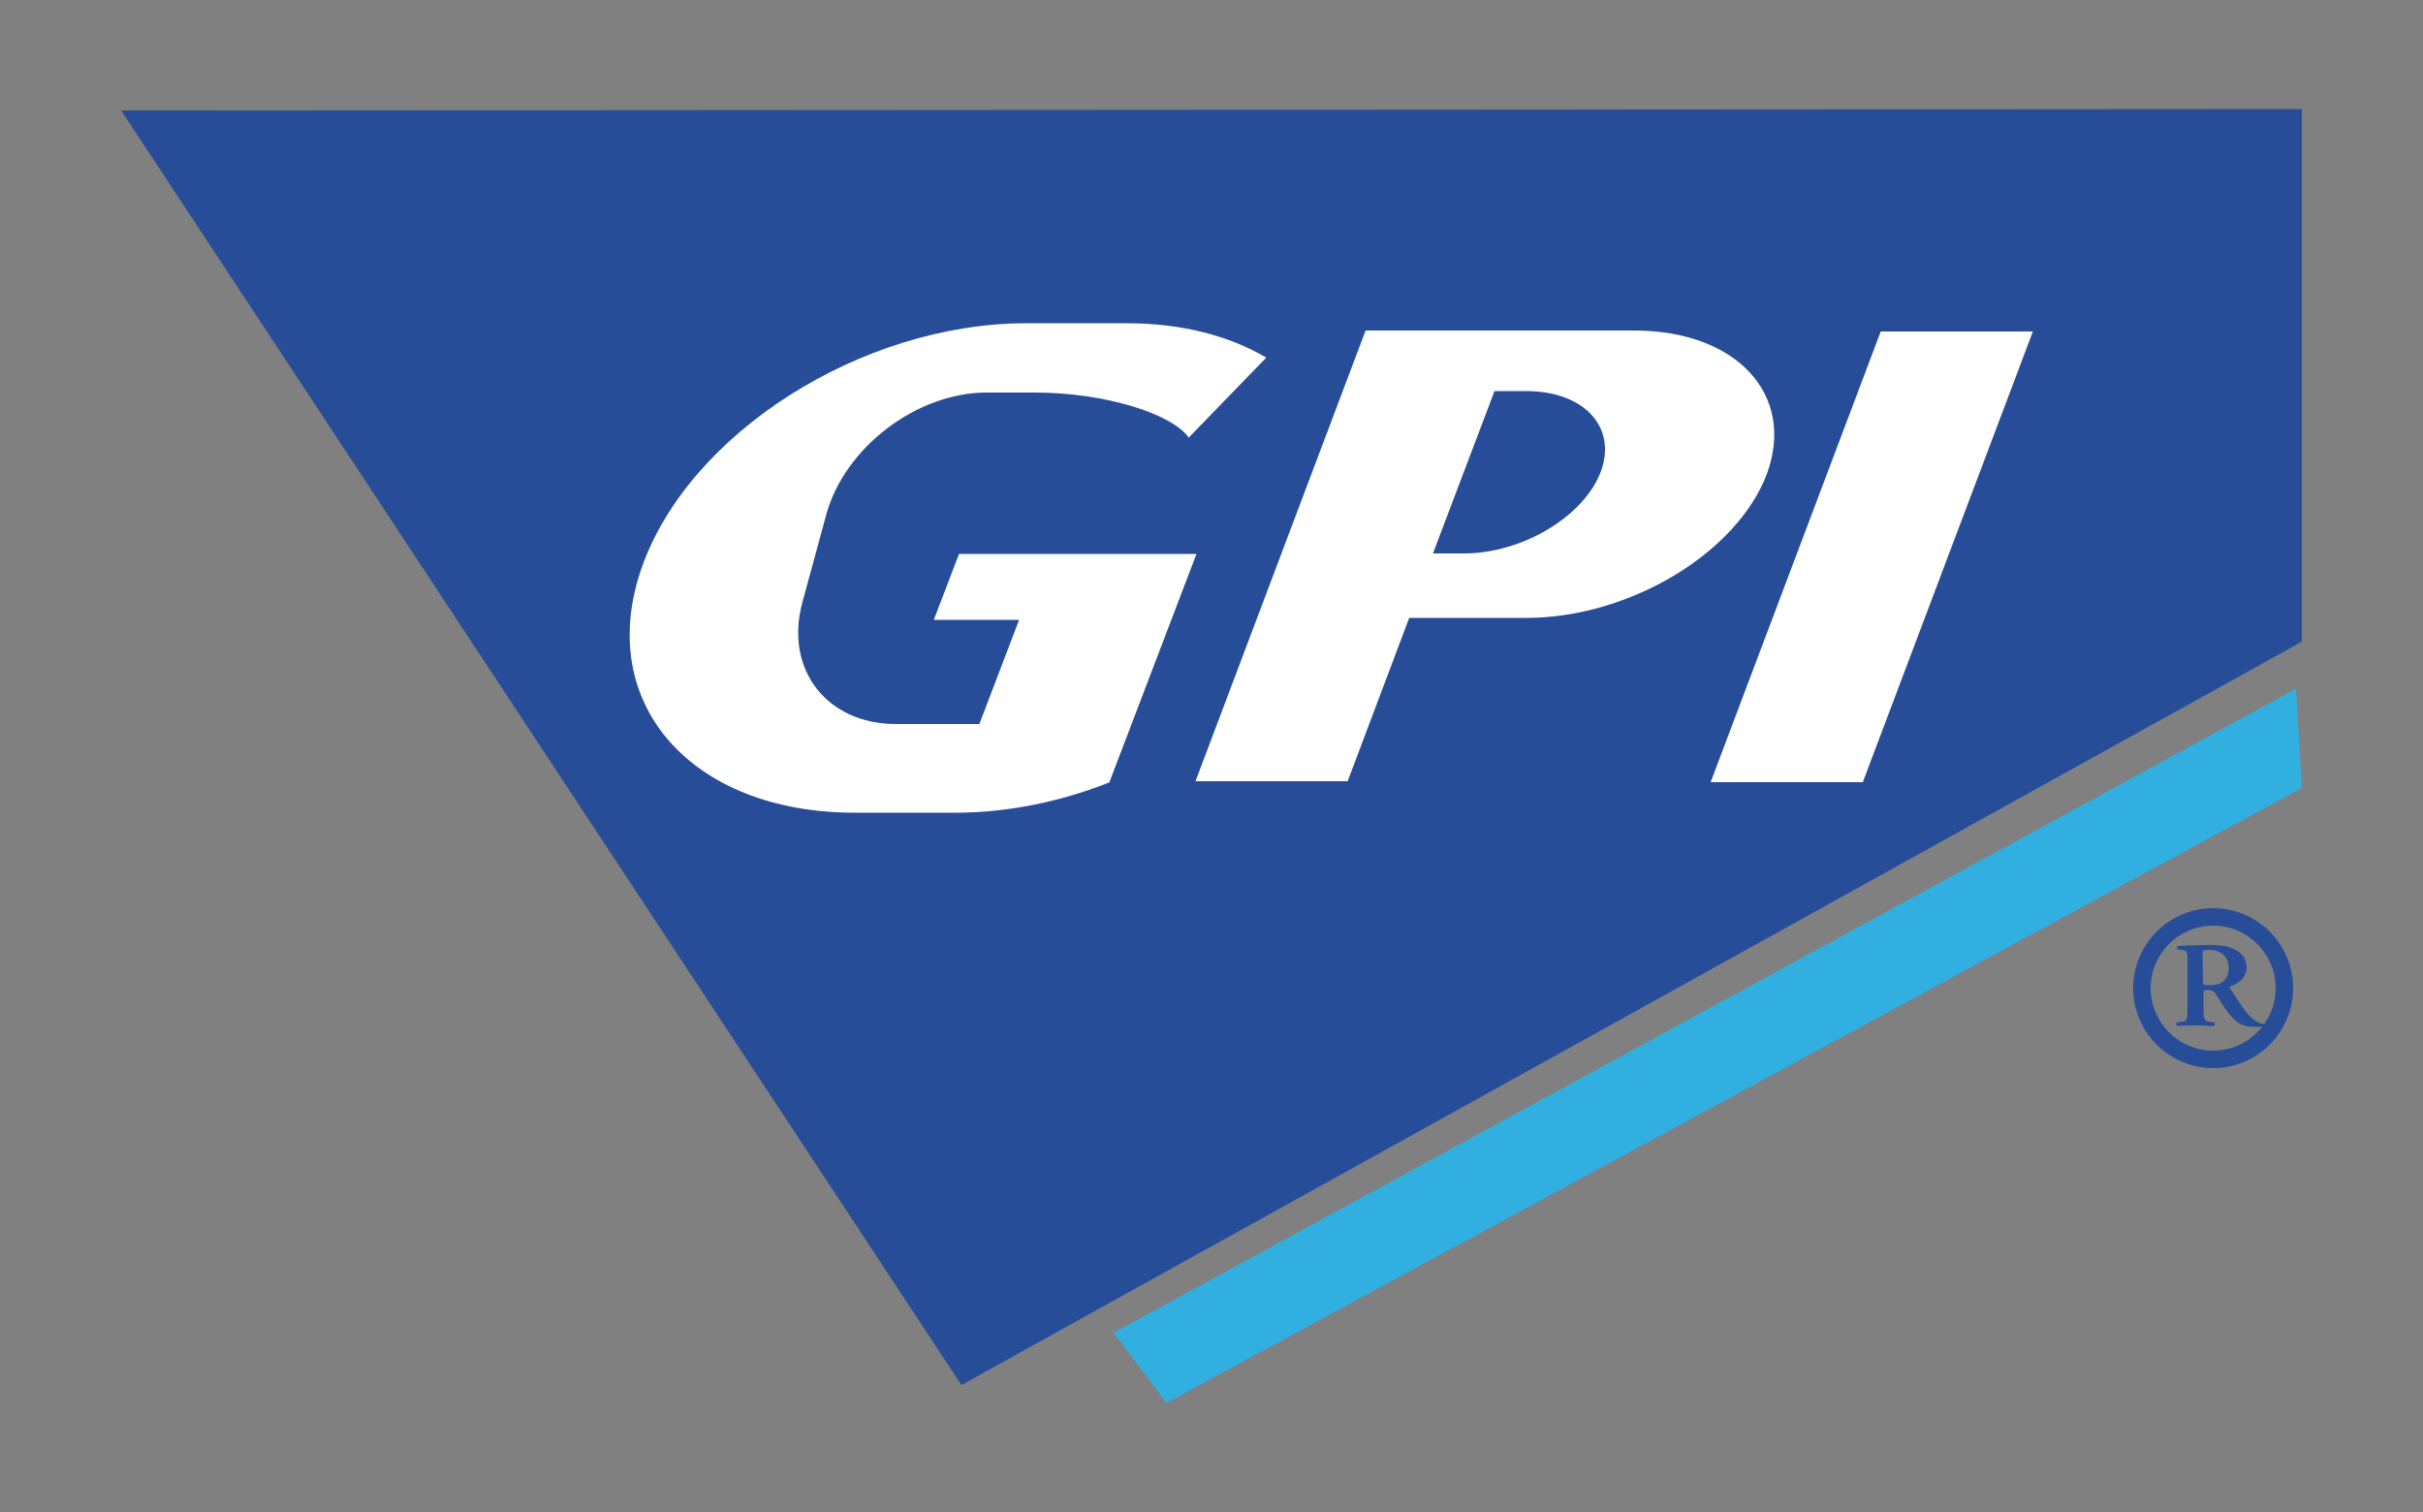 <?xml version="1.0" encoding="utf-8"?>
<!-- Generator: Adobe Illustrator 21.0.2, SVG Export Plug-In . SVG Version: 6.00 Build 0)  -->
<svg version="1.1" id="Calque_1" xmlns="http://www.w3.org/2000/svg" xmlns:xlink="http://www.w3.org/1999/xlink" x="0px" y="0px"
	 viewBox="0 0 500 312" style="enable-background:new 0 0 500 312;" xml:space="preserve">
<rect x="0" y="0" width="500" height="312" fill="#808080" stroke="none"/>
<style type="text/css">
	.st0{fill:#274D99;}
	.st1{fill:#31AFE1;}
	.st2{fill:#FFFFFF;}
</style>
<path class="st0" d="M475,22.5v109.9L198.4,285.8L25,22.8L475,22.5z"/>
<path class="st0" d="M330.1,84.1c4.2,20.1-13.6,33.2-33.8,29c3.4-11.5,8.6-21.2,12.1-32.6C317.1,80.2,324.8,81,330.1,84.1z"/>
<polygon class="st1" points="475,162.6 240.7,289.5 229.8,275 473.8,142.1 "/>
<path class="st0" d="M456.7,220.4c-9.1,0-16.5-7.4-16.5-16.5s7.4-16.5,16.5-16.5s16.5,7.4,16.5,16.5S465.8,220.4,456.7,220.4z
	 M456.7,191c-7.1,0-12.9,5.8-12.9,12.9s5.8,12.9,12.9,12.9s12.9-5.8,12.9-12.9S463.8,191,456.7,191z"/>
<path class="st0" d="M451.4,198.8c0-2.4,0-2.7-1.3-2.8l-0.7-0.1c-0.2-0.2-0.2-0.6,0-0.7c1.8-0.1,4.1-0.2,6.4-0.2
	c2.2,0,4.1,0.2,5.3,0.9c1.4,0.7,2.5,1.8,2.5,3.7c0,2.3-2,3.5-3.4,4c-0.2,0.1-0.1,0.3,0,0.4c2.2,3.4,3.6,5.5,5,6.5
	c0.8,0.6,1.6,0.8,1.9,0.8c0.1,0.1,0.1,0.4,0.1,0.5c-0.3,0.1-0.9,0.1-1.9,0.1c-2.7,0-4.1-1-5.8-3.3c-0.8-1.1-1.5-2.4-2.2-3.4
	c-0.5-0.7-0.8-0.9-1.7-0.9c-0.8,0-0.9,0-0.9,0.5v3.2c0,2.7,0.3,2.7,1.6,2.9l0.6,0.1c0.2,0.2,0.2,0.6-0.1,0.7c-1.2,0-2.5-0.1-3.7-0.1
	s-2.5,0-3.8,0.1c-0.2-0.1-0.3-0.5-0.1-0.7l0.6-0.1c1.3-0.1,1.6-0.2,1.6-2.9V198.8L451.4,198.8z M454.6,202.4c0,0.8,0,0.9,1.3,0.9
	c2.7,0,4-1.2,4-3.6c0-2-1.4-3.7-3.9-3.7c-1.5,0-1.5,0.1-1.5,1.2L454.6,202.4L454.6,202.4z"/>
<polygon class="st2" points="384.4,161.4 353,161.4 388.1,68.4 419.5,68.4 "/>
<path class="st2" d="M337.2,68.2h-24h-3.1h-28.3l-35.1,93h31.4l12.7-33.7H315c21.1,0,43.4-13.3,49.6-29.7
	C370.6,81.5,358.4,68.2,337.2,68.2z M330.3,97.4c-3.5,9.2-16.2,16.8-28.2,16.8h-6.4l12.7-33.5h6.3C326.8,80.6,333.8,88.1,330.3,97.4
	z"/>
<path class="st2" d="M170.5,106.2c3.8-13.9,18.7-25.2,33.1-25.2h10c14.4,0,28.3,4.4,31.7,9.3l16-16.5c-7.6-4.5-17.4-7.1-28.8-7.1
	h-20.7c-34,0-69.7,22.7-79.4,50.5s10.1,50.5,44,50.5h20.7c10.7,0,21.5-2.2,31.7-6.2h0.1l18-47.2h-17.6h-13.8h-17.6l-5.2,13.6h17.6
	l-8.2,21.5h-17.2c-14.4,0-23.1-11.4-19.3-25.2L170.5,106.2z"/>
</svg>
